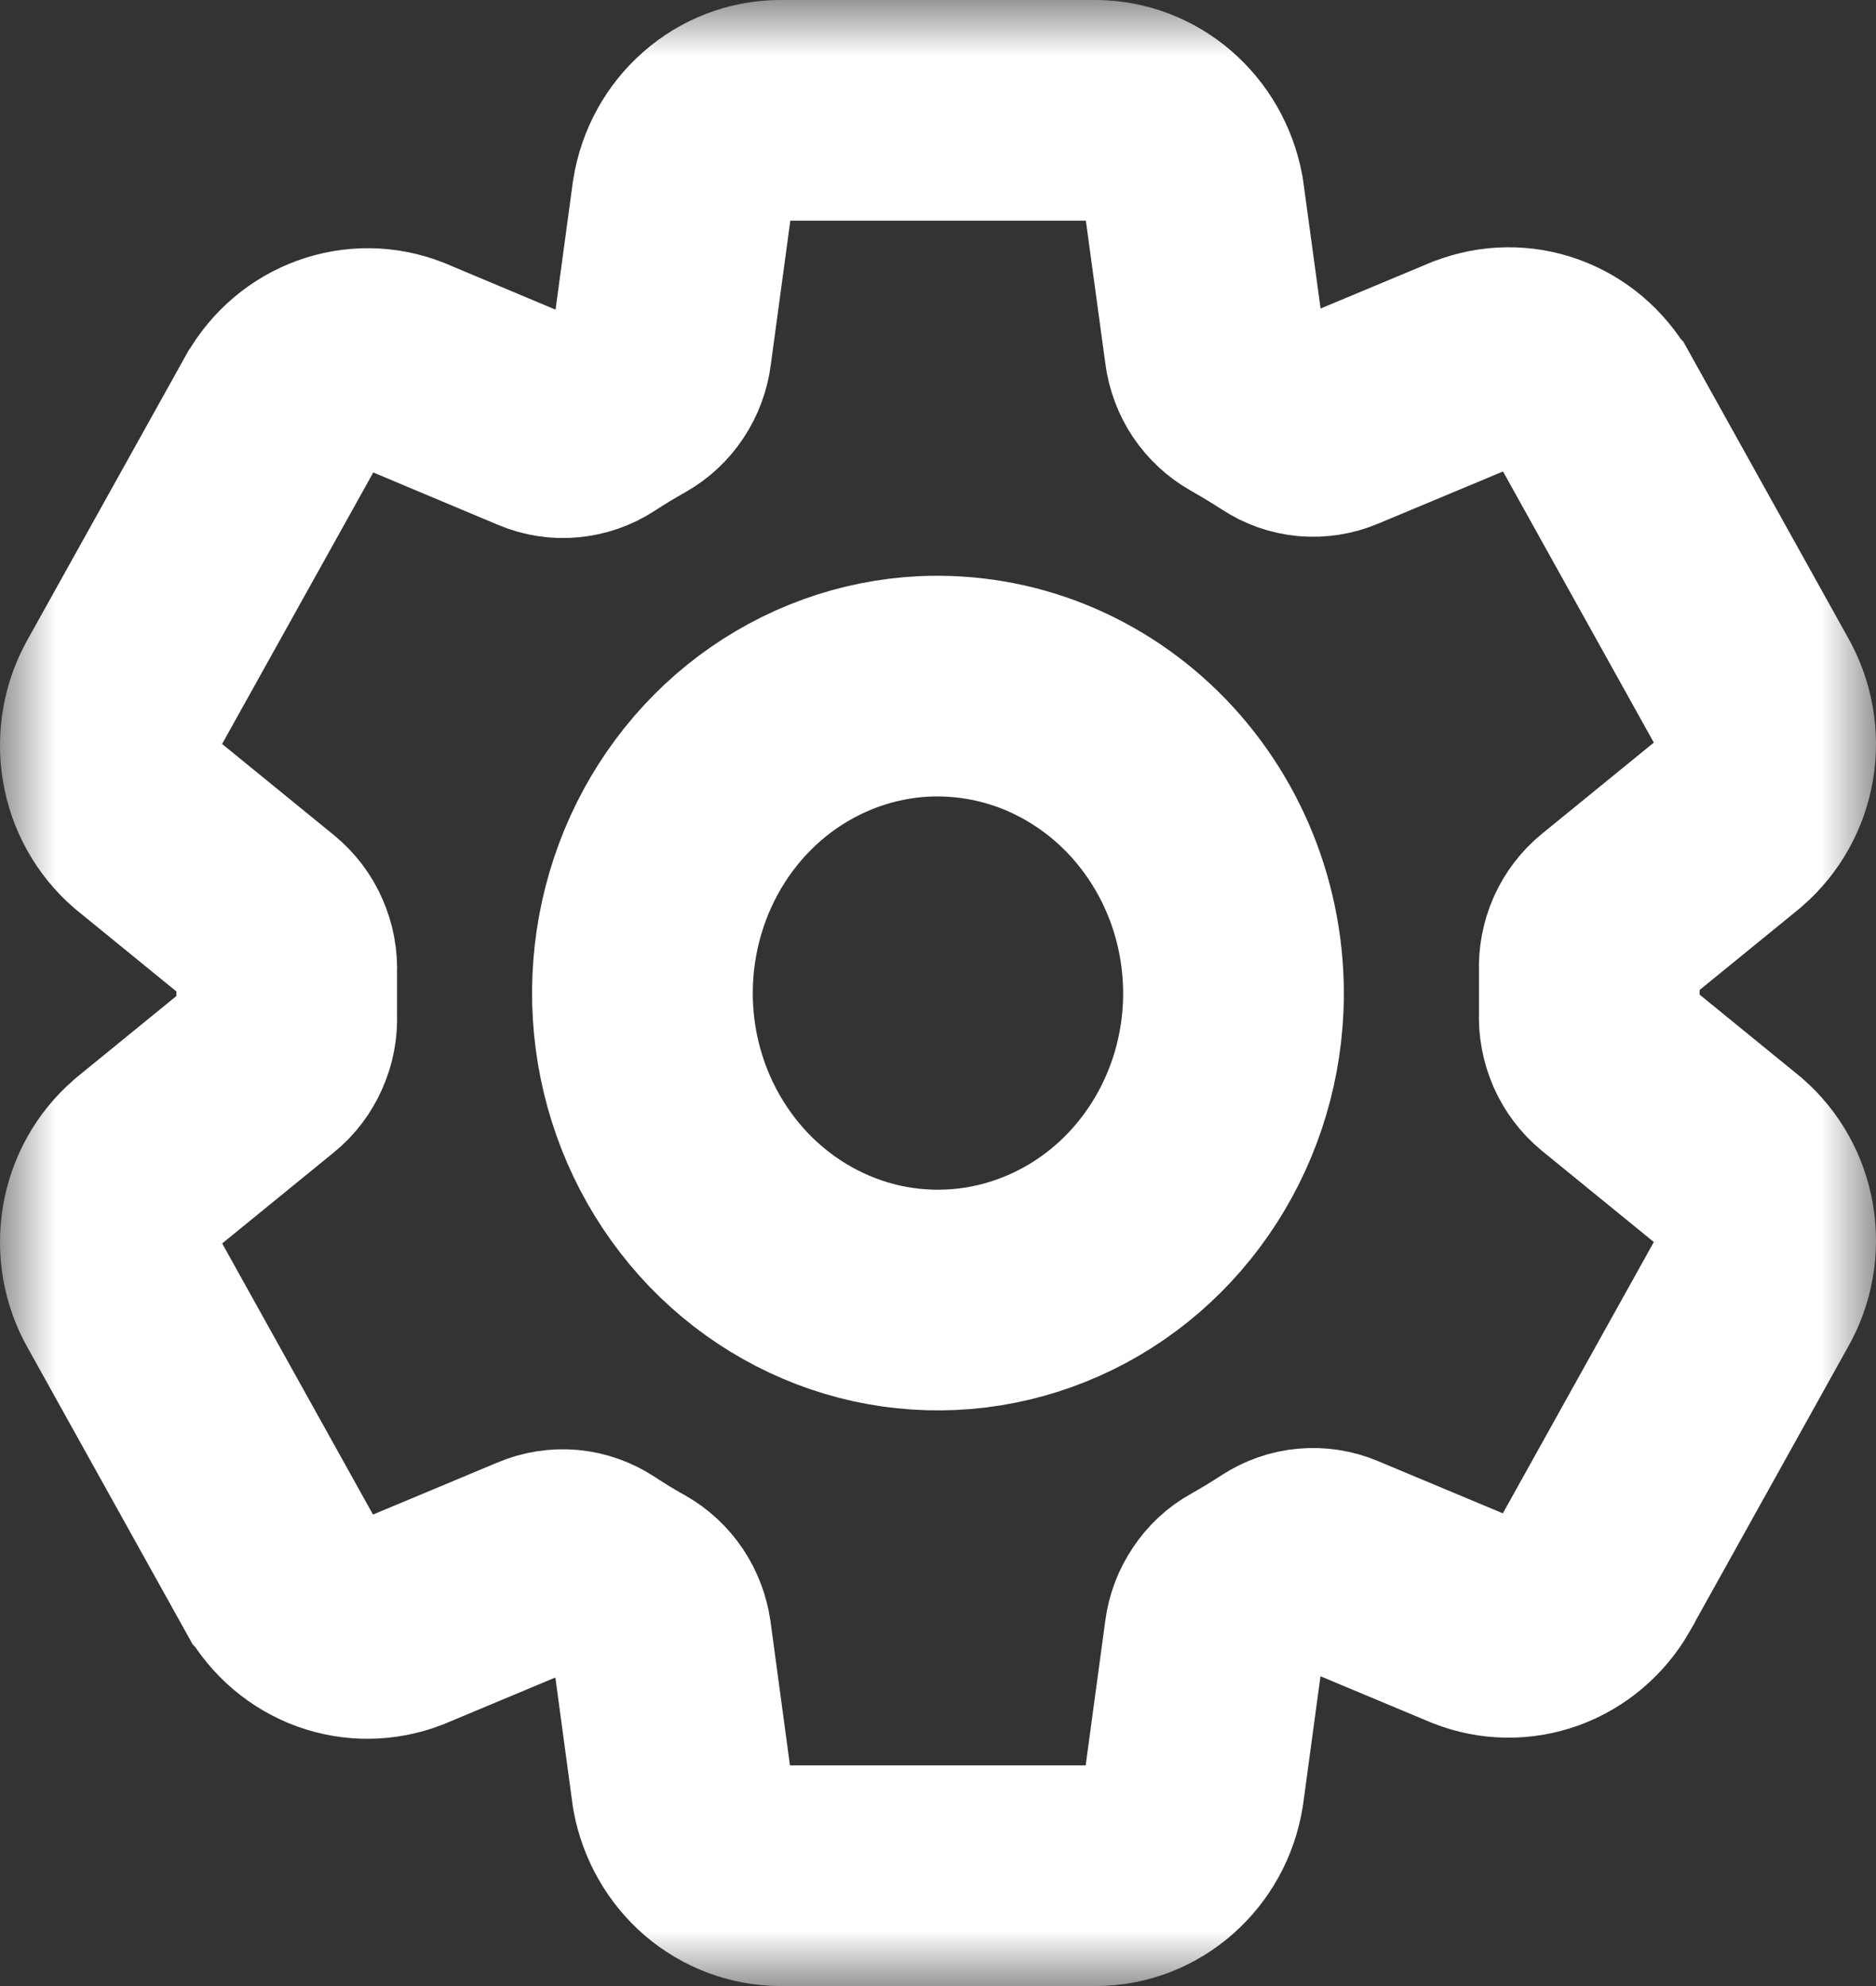 <svg width="17" height="18" viewBox="0 0 17 18" fill="none" xmlns="http://www.w3.org/2000/svg">
<rect x="0" y="0" width="17" height="18" fill="#333333" stroke="none"/>
<mask id="path-1-outside-1_2492_11622" maskUnits="userSpaceOnUse" x="0" y="0" width="17" height="18" fill="black">
<rect fill="white" width="17" height="18"/>
<path d="M15.678 10.53L15.662 10.517L14.606 9.656C14.539 9.601 14.486 9.531 14.45 9.45C14.415 9.369 14.398 9.281 14.402 9.193V8.791C14.398 8.703 14.415 8.615 14.45 8.535C14.486 8.455 14.539 8.385 14.606 8.331L15.662 7.47L15.678 7.456C15.841 7.315 15.95 7.119 15.987 6.902C16.023 6.685 15.983 6.461 15.876 6.272L14.446 3.701C14.444 3.699 14.443 3.696 14.441 3.694C14.333 3.506 14.165 3.365 13.967 3.293C13.768 3.221 13.552 3.224 13.355 3.301L13.343 3.305L12.101 3.824C12.023 3.857 11.938 3.87 11.854 3.863C11.769 3.855 11.688 3.826 11.617 3.779C11.507 3.708 11.395 3.64 11.282 3.576C11.208 3.534 11.145 3.475 11.097 3.404C11.05 3.333 11.019 3.251 11.008 3.165L10.82 1.787L10.816 1.762C10.775 1.549 10.665 1.357 10.504 1.218C10.343 1.079 10.141 1.002 9.932 1H7.068C6.856 1.001 6.651 1.079 6.489 1.222C6.327 1.364 6.218 1.561 6.183 1.779L6.18 1.798L5.993 3.178C5.982 3.264 5.951 3.346 5.904 3.417C5.857 3.489 5.794 3.547 5.721 3.589C5.607 3.653 5.496 3.72 5.386 3.792C5.315 3.838 5.234 3.866 5.15 3.874C5.066 3.882 4.981 3.869 4.903 3.836L3.66 3.314L3.648 3.309C3.451 3.232 3.234 3.23 3.036 3.302C2.837 3.374 2.669 3.516 2.561 3.704L2.556 3.711L1.124 6.283C1.016 6.473 0.977 6.697 1.013 6.914C1.049 7.132 1.159 7.328 1.322 7.47L1.338 7.483L2.394 8.344C2.461 8.399 2.515 8.469 2.55 8.55C2.586 8.631 2.602 8.719 2.598 8.807V9.209C2.602 9.297 2.585 9.385 2.549 9.465C2.514 9.545 2.461 9.615 2.394 9.669L1.338 10.53L1.322 10.544C1.159 10.685 1.05 10.881 1.013 11.098C0.977 11.315 1.016 11.539 1.124 11.728L2.554 14.299C2.556 14.301 2.557 14.304 2.559 14.306C2.667 14.493 2.835 14.635 3.033 14.707C3.232 14.779 3.448 14.776 3.645 14.7L3.657 14.695L4.898 14.176C4.976 14.143 5.061 14.13 5.145 14.137C5.23 14.145 5.311 14.174 5.382 14.22C5.492 14.293 5.604 14.361 5.717 14.424C5.791 14.466 5.854 14.524 5.902 14.596C5.949 14.667 5.98 14.749 5.992 14.835L6.178 16.212L6.182 16.238C6.223 16.451 6.333 16.644 6.494 16.783C6.656 16.922 6.859 16.998 7.068 17H9.932C10.144 16.999 10.349 16.921 10.511 16.778C10.673 16.636 10.782 16.439 10.817 16.221L10.82 16.202L11.007 14.822C11.018 14.736 11.049 14.654 11.097 14.583C11.144 14.511 11.207 14.452 11.281 14.411C11.395 14.347 11.507 14.279 11.616 14.208C11.687 14.162 11.768 14.133 11.852 14.126C11.936 14.118 12.021 14.131 12.099 14.164L13.342 14.684L13.354 14.689C13.551 14.766 13.767 14.769 13.966 14.697C14.165 14.624 14.333 14.482 14.441 14.295C14.442 14.292 14.444 14.289 14.445 14.287L15.875 11.717C15.984 11.527 16.023 11.303 15.987 11.086C15.951 10.869 15.841 10.672 15.678 10.53ZM11.175 9.131C11.151 9.669 10.977 10.189 10.673 10.627C10.37 11.064 9.951 11.401 9.466 11.595C8.982 11.79 8.454 11.834 7.946 11.723C7.439 11.611 6.973 11.349 6.606 10.968C6.239 10.586 5.986 10.102 5.879 9.575C5.772 9.047 5.815 8.499 6.002 7.996C6.189 7.493 6.513 7.057 6.934 6.742C7.356 6.427 7.856 6.246 8.374 6.221C8.747 6.204 9.118 6.267 9.466 6.407C9.813 6.548 10.128 6.761 10.392 7.035C10.655 7.309 10.861 7.636 10.996 7.997C11.131 8.358 11.192 8.744 11.175 9.131Z"/>
</mask>
<path d="M15.678 10.53L15.662 10.517L14.606 9.656C14.539 9.601 14.486 9.531 14.45 9.45C14.415 9.369 14.398 9.281 14.402 9.193V8.791C14.398 8.703 14.415 8.615 14.45 8.535C14.486 8.455 14.539 8.385 14.606 8.331L15.662 7.47L15.678 7.456C15.841 7.315 15.95 7.119 15.987 6.902C16.023 6.685 15.983 6.461 15.876 6.272L14.446 3.701C14.444 3.699 14.443 3.696 14.441 3.694C14.333 3.506 14.165 3.365 13.967 3.293C13.768 3.221 13.552 3.224 13.355 3.301L13.343 3.305L12.101 3.824C12.023 3.857 11.938 3.87 11.854 3.863C11.769 3.855 11.688 3.826 11.617 3.779C11.507 3.708 11.395 3.64 11.282 3.576C11.208 3.534 11.145 3.475 11.097 3.404C11.05 3.333 11.019 3.251 11.008 3.165L10.82 1.787L10.816 1.762C10.775 1.549 10.665 1.357 10.504 1.218C10.343 1.079 10.141 1.002 9.932 1H7.068C6.856 1.001 6.651 1.079 6.489 1.222C6.327 1.364 6.218 1.561 6.183 1.779L6.18 1.798L5.993 3.178C5.982 3.264 5.951 3.346 5.904 3.417C5.857 3.489 5.794 3.547 5.721 3.589C5.607 3.653 5.496 3.72 5.386 3.792C5.315 3.838 5.234 3.866 5.15 3.874C5.066 3.882 4.981 3.869 4.903 3.836L3.66 3.314L3.648 3.309C3.451 3.232 3.234 3.23 3.036 3.302C2.837 3.374 2.669 3.516 2.561 3.704L2.556 3.711L1.124 6.283C1.016 6.473 0.977 6.697 1.013 6.914C1.049 7.132 1.159 7.328 1.322 7.47L1.338 7.483L2.394 8.344C2.461 8.399 2.515 8.469 2.55 8.55C2.586 8.631 2.602 8.719 2.598 8.807V9.209C2.602 9.297 2.585 9.385 2.549 9.465C2.514 9.545 2.461 9.615 2.394 9.669L1.338 10.53L1.322 10.544C1.159 10.685 1.05 10.881 1.013 11.098C0.977 11.315 1.016 11.539 1.124 11.728L2.554 14.299C2.556 14.301 2.557 14.304 2.559 14.306C2.667 14.493 2.835 14.635 3.033 14.707C3.232 14.779 3.448 14.776 3.645 14.7L3.657 14.695L4.898 14.176C4.976 14.143 5.061 14.13 5.145 14.137C5.23 14.145 5.311 14.174 5.382 14.22C5.492 14.293 5.604 14.361 5.717 14.424C5.791 14.466 5.854 14.524 5.902 14.596C5.949 14.667 5.98 14.749 5.992 14.835L6.178 16.212L6.182 16.238C6.223 16.451 6.333 16.644 6.494 16.783C6.656 16.922 6.859 16.998 7.068 17H9.932C10.144 16.999 10.349 16.921 10.511 16.778C10.673 16.636 10.782 16.439 10.817 16.221L10.82 16.202L11.007 14.822C11.018 14.736 11.049 14.654 11.097 14.583C11.144 14.511 11.207 14.452 11.281 14.411C11.395 14.347 11.507 14.279 11.616 14.208C11.687 14.162 11.768 14.133 11.852 14.126C11.936 14.118 12.021 14.131 12.099 14.164L13.342 14.684L13.354 14.689C13.551 14.766 13.767 14.769 13.966 14.697C14.165 14.624 14.333 14.482 14.441 14.295C14.442 14.292 14.444 14.289 14.445 14.287L15.875 11.717C15.984 11.527 16.023 11.303 15.987 11.086C15.951 10.869 15.841 10.672 15.678 10.53ZM11.175 9.131C11.151 9.669 10.977 10.189 10.673 10.627C10.37 11.064 9.951 11.401 9.466 11.595C8.982 11.79 8.454 11.834 7.946 11.723C7.439 11.611 6.973 11.349 6.606 10.968C6.239 10.586 5.986 10.102 5.879 9.575C5.772 9.047 5.815 8.499 6.002 7.996C6.189 7.493 6.513 7.057 6.934 6.742C7.356 6.427 7.856 6.246 8.374 6.221C8.747 6.204 9.118 6.267 9.466 6.407C9.813 6.548 10.128 6.761 10.392 7.035C10.655 7.309 10.861 7.636 10.996 7.997C11.131 8.358 11.192 8.744 11.175 9.131Z" stroke="white" stroke-width="2" mask="url(#path-1-outside-1_2492_11622)"/>
</svg>
